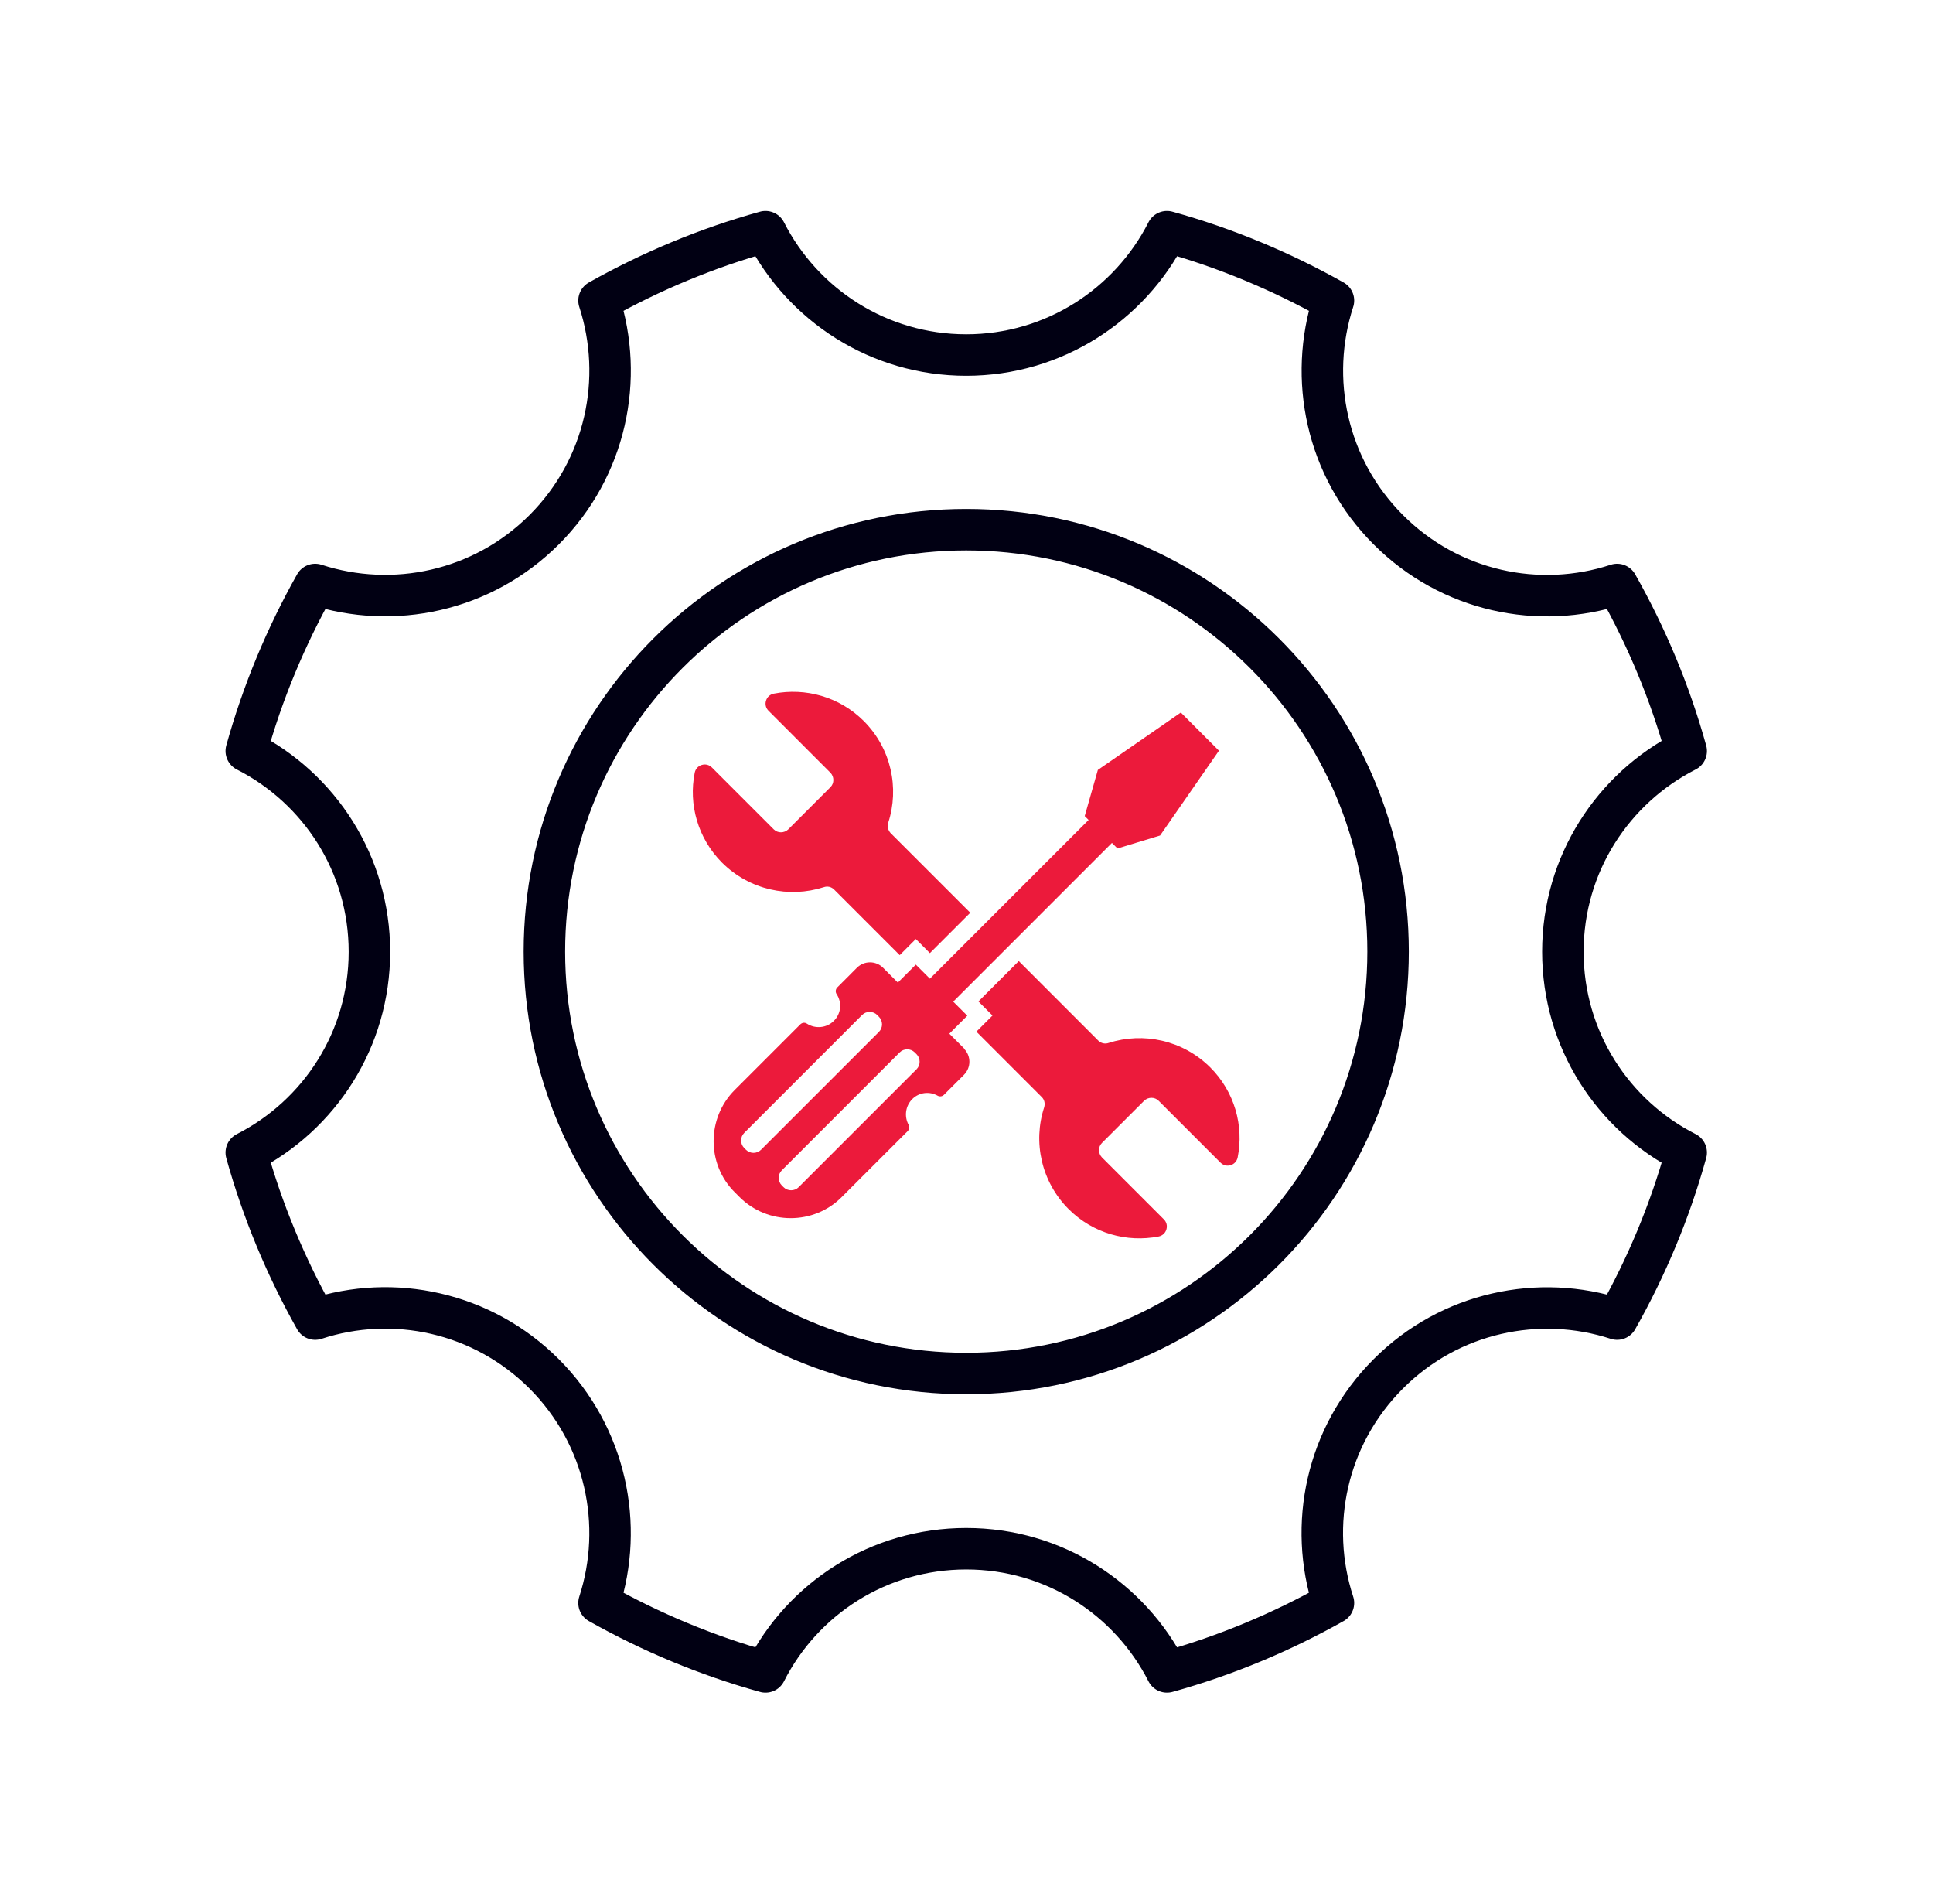 <svg width="65" height="64" viewBox="0 0 65 64" fill="none" xmlns="http://www.w3.org/2000/svg">
<g clip-path="url(#clip0_224_8347)">
<path d="M44.839 10.105C43.089 9.122 41.215 8.337 39.241 7.789C37.989 10.249 35.436 11.936 32.491 11.936C29.546 11.936 26.993 10.249 25.741 7.789C23.767 8.337 21.893 9.122 20.143 10.105C20.996 12.727 20.386 15.722 18.3 17.808C16.214 19.894 13.219 20.504 10.598 19.651C9.614 21.401 8.829 23.275 8.281 25.249C10.741 26.501 12.422 29.047 12.422 31.999C12.422 34.95 10.741 37.497 8.281 38.749C8.829 40.723 9.614 42.597 10.598 44.347C13.219 43.487 16.214 44.104 18.3 46.19C20.38 48.276 20.996 51.271 20.143 53.892C21.893 54.876 23.767 55.661 25.741 56.209C26.987 53.749 29.54 52.068 32.491 52.068C35.443 52.068 37.989 53.749 39.241 56.209C41.215 55.661 43.089 54.876 44.839 53.892C43.98 51.271 44.596 48.276 46.682 46.19C48.762 44.104 51.763 43.494 54.378 44.347C55.368 42.597 56.153 40.723 56.701 38.749C54.241 37.503 52.554 34.95 52.554 31.999C52.554 29.047 54.241 26.501 56.701 25.249C56.153 23.275 55.368 21.401 54.378 19.651C51.757 20.51 48.762 19.894 46.682 17.808C44.596 15.722 43.986 12.727 44.839 10.105ZM18.306 31.993C18.306 24.159 24.658 17.808 32.491 17.808C40.324 17.808 46.676 24.159 46.676 31.993C46.676 39.826 40.324 46.177 32.491 46.177C24.658 46.177 18.306 39.826 18.306 31.993Z" stroke="#010013" stroke-width="1.395" stroke-linecap="round" stroke-linejoin="round"/>
<path fill-rule="evenodd" clip-rule="evenodd" d="M26.02 23.32C27.079 23.114 28.224 23.419 29.046 24.241C29.968 25.163 30.248 26.495 29.868 27.66C29.831 27.784 29.862 27.915 29.949 28.009L32.627 30.686L31.269 32.044L30.796 31.57L30.254 32.112L28.05 29.908C27.957 29.814 27.826 29.783 27.701 29.827C26.537 30.2 25.211 29.926 24.283 29.005C23.461 28.183 23.149 27.037 23.361 25.979C23.386 25.854 23.473 25.755 23.598 25.717C23.722 25.68 23.847 25.711 23.94 25.804L26.02 27.884C26.151 28.015 26.369 28.015 26.506 27.884L27.925 26.464C28.056 26.334 28.056 26.116 27.925 25.979L25.846 23.899C25.752 23.805 25.721 23.681 25.759 23.556C25.796 23.432 25.896 23.345 26.02 23.32ZM32.421 35.25L31.923 34.752L32.527 34.148L32.054 33.675L37.39 28.339L37.577 28.525L39.009 28.09L40.989 25.238L39.707 23.955L36.917 25.885L36.475 27.436L36.606 27.567L31.269 32.903L30.796 32.43L30.192 33.034L29.694 32.535C29.451 32.293 29.059 32.293 28.816 32.535L28.156 33.196C28.094 33.258 28.087 33.351 28.131 33.42C28.318 33.7 28.287 34.08 28.038 34.323C27.795 34.565 27.415 34.596 27.135 34.416C27.06 34.366 26.973 34.379 26.91 34.441L24.706 36.645C23.76 37.592 23.76 39.142 24.706 40.082L24.868 40.244C25.815 41.191 27.365 41.191 28.305 40.244L30.522 38.028C30.578 37.971 30.591 37.884 30.553 37.816C30.404 37.542 30.441 37.193 30.672 36.956C30.902 36.72 31.257 36.682 31.531 36.838C31.599 36.876 31.686 36.863 31.742 36.807L32.415 36.135C32.658 35.892 32.658 35.499 32.415 35.257L32.421 35.25ZM29.557 34.186L29.495 34.123C29.358 33.986 29.127 33.986 28.99 34.123L25.024 38.09C24.887 38.227 24.887 38.457 25.024 38.594L25.086 38.656C25.223 38.793 25.453 38.793 25.59 38.656L29.557 34.69C29.694 34.553 29.694 34.323 29.557 34.186ZM30.821 35.443L30.759 35.381C30.622 35.244 30.391 35.244 30.254 35.381L26.288 39.348C26.151 39.485 26.151 39.715 26.288 39.852L26.35 39.914C26.487 40.051 26.718 40.051 26.855 39.914L30.821 35.948C30.958 35.811 30.958 35.58 30.821 35.443ZM34.258 32.311L36.929 34.983C37.023 35.076 37.154 35.107 37.278 35.064C38.443 34.69 39.769 34.964 40.697 35.886C41.519 36.707 41.83 37.853 41.618 38.912C41.593 39.036 41.506 39.136 41.382 39.173C41.257 39.211 41.133 39.179 41.039 39.086L38.959 37.006C38.829 36.876 38.611 36.876 38.474 37.006L37.054 38.426C36.923 38.557 36.923 38.775 37.054 38.912L39.134 40.992C39.227 41.085 39.258 41.209 39.221 41.334C39.184 41.459 39.084 41.546 38.959 41.571C37.895 41.776 36.755 41.471 35.933 40.649C35.012 39.727 34.731 38.395 35.111 37.23C35.149 37.106 35.124 36.975 35.03 36.882L32.832 34.684L33.374 34.142L32.901 33.669L34.258 32.311Z" fill="#EC1A3B"/>
</g>
<defs>
<clipPath id="clip0_224_8347">
<rect width="64" height="64" fill="white" transform="translate(0.5)"/>
</clipPath>
</defs>
</svg>
